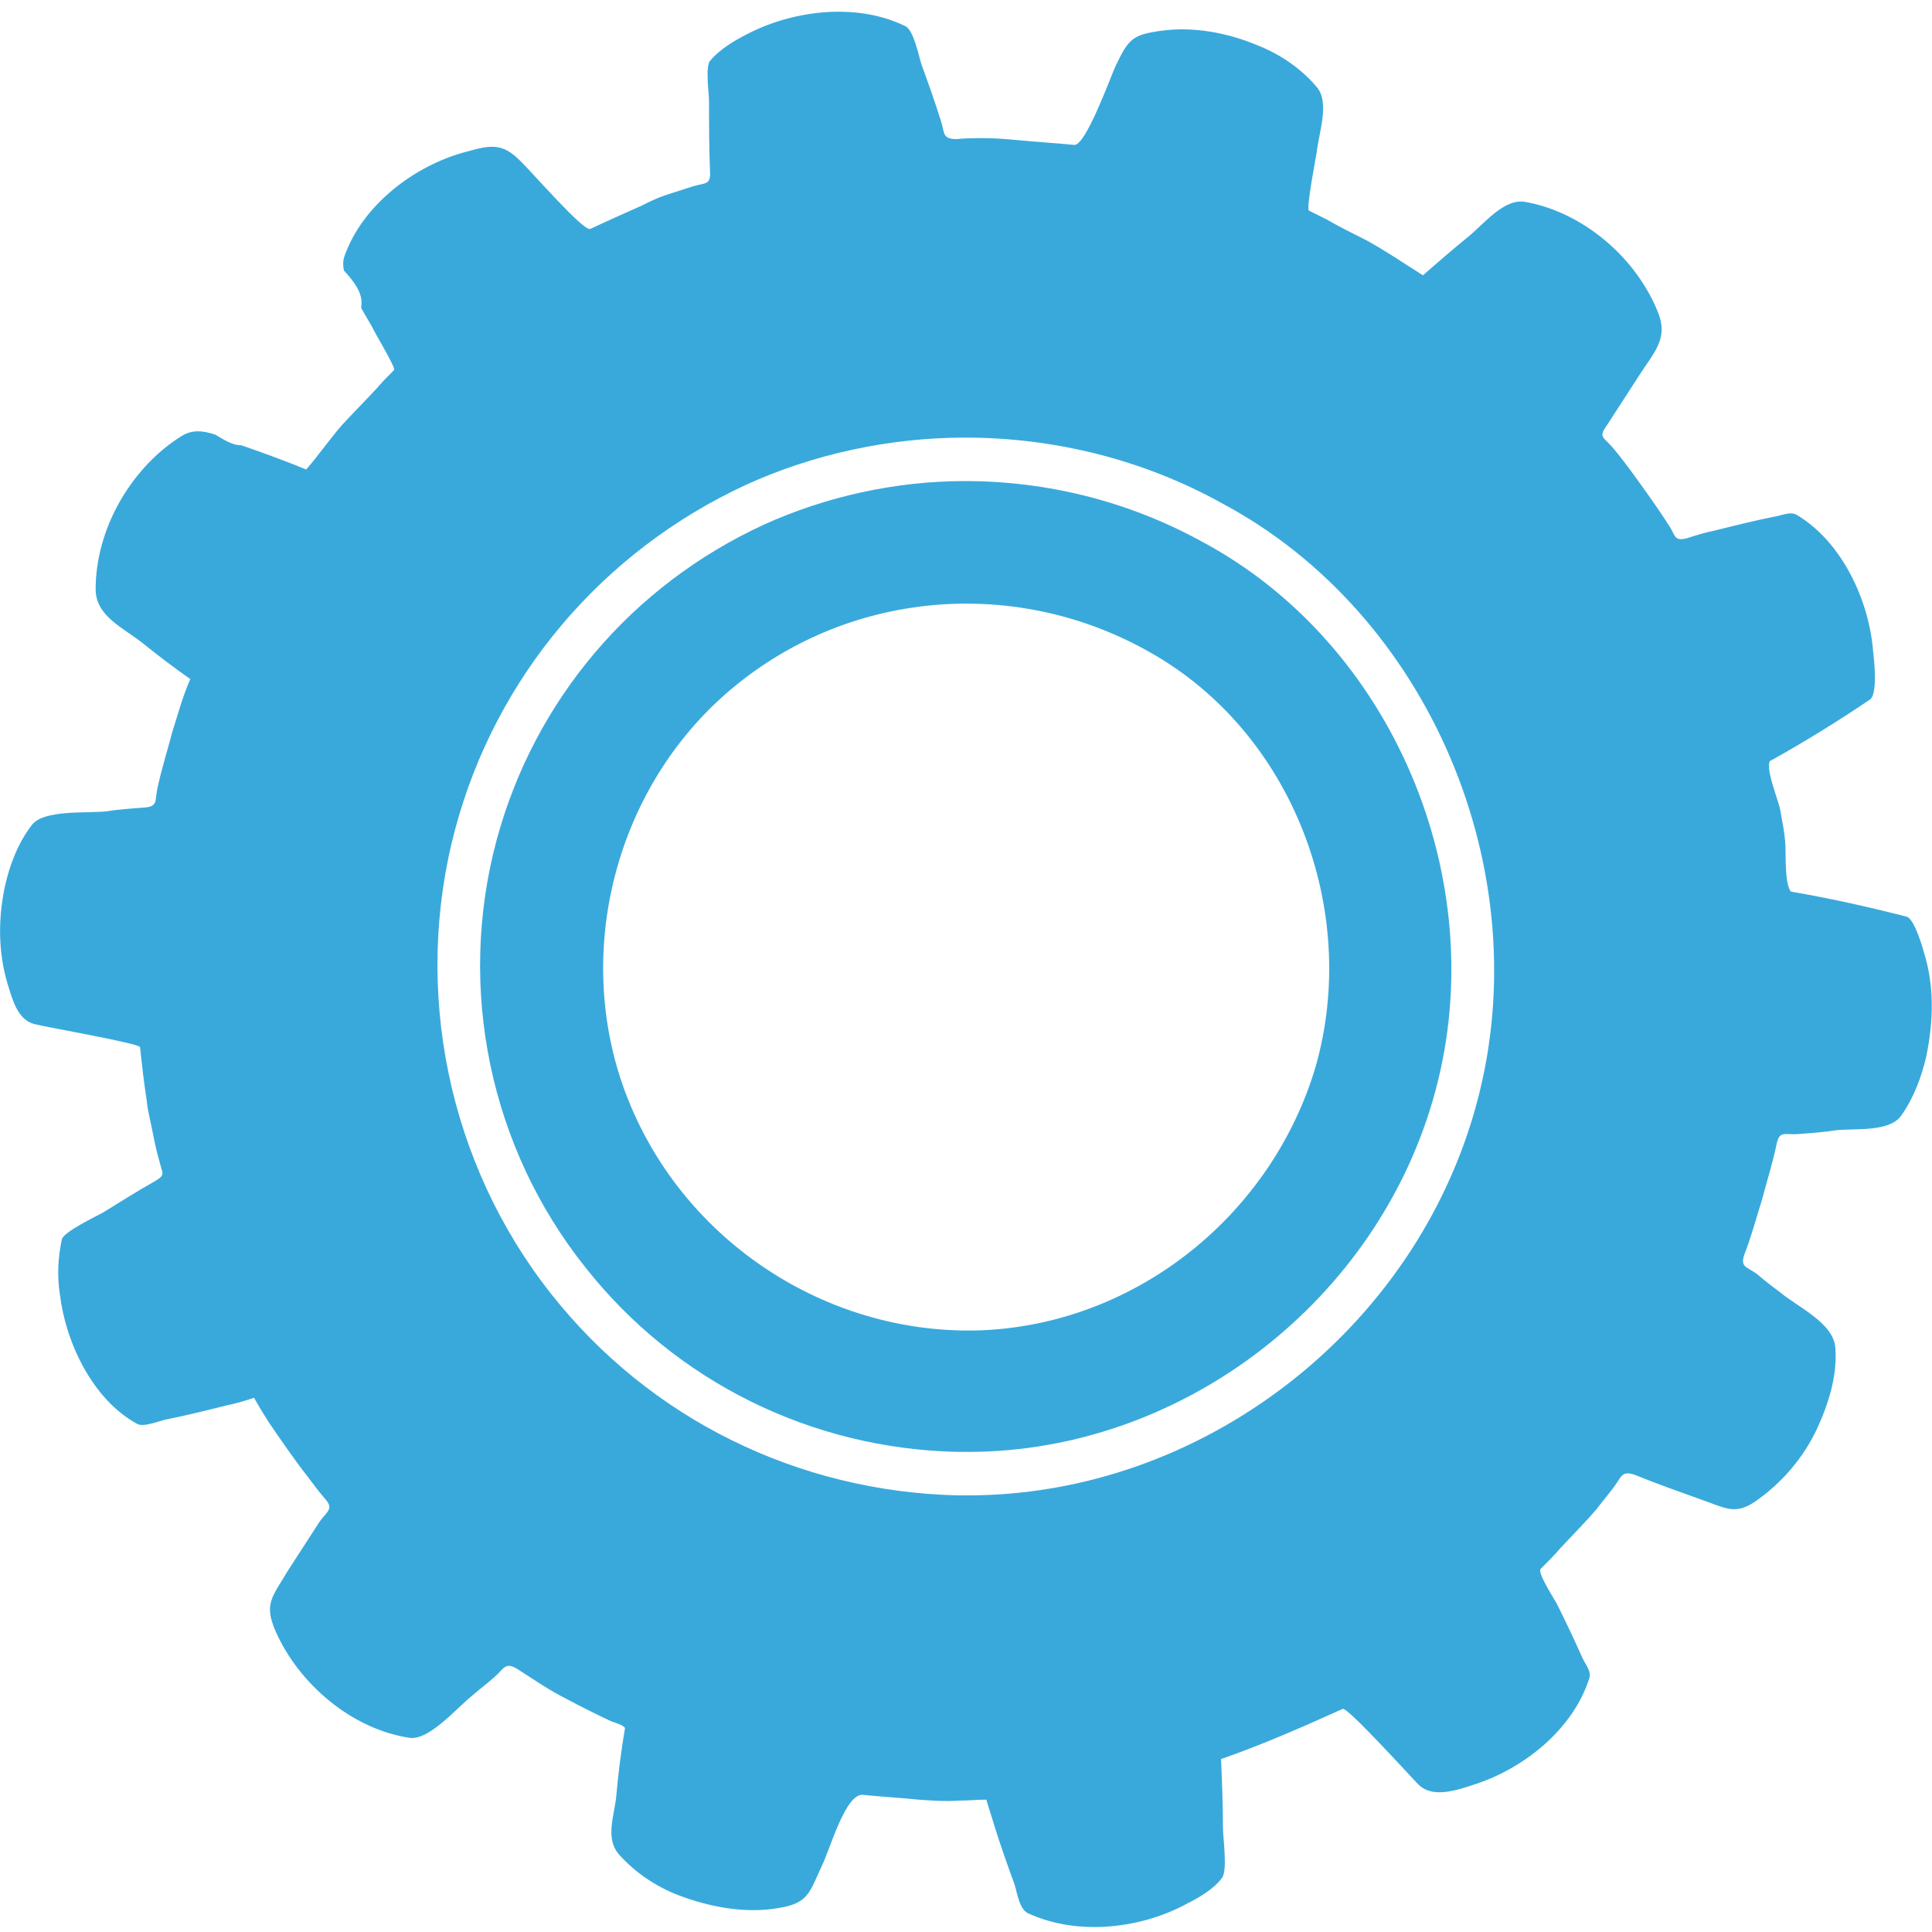 <?xml version="1.0" encoding="utf-8"?>
<!-- Generator: Adobe Illustrator 23.0.3, SVG Export Plug-In . SVG Version: 6.00 Build 0)  -->
<svg version="1.1" id="Layer_1" xmlns="http://www.w3.org/2000/svg" xmlns:xlink="http://www.w3.org/1999/xlink" x="0px" y="0px"
	 viewBox="0 0 200 200" style="enable-background:new 0 0 200 200;" xml:space="preserve">
<style type="text/css">
	.st0{fill:#39A9DC;}
</style>
<g>
	<path class="st0" d="M124.3,56c-7.5-4.1-15.9-6.2-24.4-6.2c-7.2,0-14.4,1.6-20.8,4.5C65.4,60.6,55.3,72.5,51.4,87
		c-4.1,15.3-0.7,31.8,9.2,44.2C69.9,143,84,150,99.2,150.3c0.3,0,0.7,0,1,0c22.2,0,42.6-15.7,48.4-37.4
		C154.5,91,144.1,66.5,124.3,56z M136.2,110.4c-4.5,15.2-18.3,26.5-34.3,27.3c-15.7,0.7-30.5-8.7-36.6-23.2
		c-6.1-14.4-2.2-31.7,9.3-42.2c12.2-11.1,30.1-12.9,44.4-4.8C133.8,75.8,140.8,94.2,136.2,110.4z"/>
	<path class="st0" d="M199.2,98.7c-0.2-0.7-1-3.5-1.8-3.8c-3.9-1-7.9-1.9-12-2.6c-0.7-0.8-0.5-4.1-0.6-5.2c-0.1-1.1-0.3-2.1-0.5-3.2
		c-0.2-1.1-1.5-4.1-1.1-5.1c3.6-2,7-4.1,10.4-6.4c0.8-0.6,0.4-4.2,0.3-5c-0.4-5.2-3.2-11.3-7.9-14.1c-0.7-0.4-1.6,0.1-2.4,0.2
		c-2,0.4-4,0.9-6,1.4c-1,0.2-2,0.5-2.9,0.8c-1.5,0.4-1.2-0.3-2-1.4c-1.2-1.9-2.6-3.8-3.9-5.6c-0.6-0.8-1.2-1.6-1.8-2.3
		c-0.9-1.1-1.6-1.1-0.7-2.3c1.1-1.7,2.2-3.4,3.3-5.1c1.5-2.4,3.1-3.8,2.1-6.5c-2.2-5.7-7.7-10.5-13.8-11.6c-2.2-0.4-4.3,2.3-5.9,3.6
		c-1.6,1.3-3.1,2.6-4.7,4c-1.9-1.2-3.8-2.5-5.8-3.6c-1.4-0.7-2.8-1.4-4.2-2.2c-0.6-0.3-1.2-0.6-1.8-0.9c-0.3-0.2,0.7-5.4,0.8-6
		c0.2-2,1.4-5.2,0-6.8c-1.6-1.9-3.8-3.4-6.1-4.3c-3.1-1.3-6.7-2-10.1-1.5c-2.9,0.4-3.3,0.9-4.6,3.6c-0.6,1.3-3.1,8.3-4.3,8.2
		c-2-0.2-3.9-0.3-5.9-0.5c-1.1-0.1-2.3-0.2-3.4-0.2c-1,0-2,0-2.9,0.1c-1.5,0-1.2-0.7-1.6-1.9c-0.6-1.9-1.3-3.9-2-5.8
		c-0.3-0.9-0.8-3.6-1.7-4c-4.9-2.4-11.3-1.7-16.1,0.7c-1.4,0.7-3,1.6-4.1,2.9c-0.5,0.6-0.1,3.4-0.1,4.2c0,2.4,0,4.8,0.1,7.2
		c0.1,1.5-0.5,1.2-1.8,1.6c-0.9,0.3-1.9,0.6-2.8,0.9c-0.9,0.3-1.7,0.7-2.5,1.1c-1.8,0.8-3.6,1.6-5.3,2.4c-0.7,0.3-6.4-6.3-7.3-7.1
		c-1.8-1.8-3-1.6-5.5-0.9c-5.4,1.4-10.9,5.6-12.7,11c-0.1,0.4-0.1,0.8,0,1.3c1.1,1.2,2,2.4,1.8,3.7c0,0.1,0,0.1,0,0.2
		c0.4,0.7,0.8,1.4,1.1,1.9c0.2,0.5,2.5,4.3,2.3,4.5c-0.6,0.6-1.2,1.2-1.8,1.9c-1.2,1.3-2.4,2.5-3.6,3.8c-1.3,1.5-2.4,3.1-3.7,4.6
		c-2.2-0.9-4.4-1.7-6.7-2.5c-0.9,0-1.7-0.5-2.7-1.1c-1.2-0.4-2.4-0.6-3.6,0.2c-2.7,1.7-4.9,4.2-6.4,6.9c-1.5,2.7-2.4,5.8-2.4,8.9
		c0,2.8,2.9,4,4.9,5.6c1.6,1.3,3.2,2.5,4.9,3.7c-0.8,1.8-1.3,3.7-1.9,5.6c-0.5,1.9-1.1,3.8-1.5,5.7c-0.3,1.3,0.1,1.9-1.4,2
		c-1.4,0.1-2.7,0.2-4,0.4c-1.9,0.2-6.4-0.2-7.6,1.4c-1.4,1.8-2.3,4.1-2.8,6.4c-0.7,3.3-0.7,6.8,0.3,10.1c0.5,1.6,1,3.6,2.7,4.1
		c1.1,0.3,10.9,2,11,2.4c0.2,1.9,0.4,3.7,0.7,5.6c0.1,1.1,0.4,2.1,0.6,3.2c0.2,1,0.4,2,0.7,3c0.3,1.3,0.7,1.4-0.5,2.1
		c-1.8,1-3.5,2.1-5.3,3.2c-0.7,0.4-4.1,2-4.3,2.8c-0.4,1.9-0.5,3.8-0.2,5.7c0.6,5,3.4,10.9,8,13.4c0.7,0.4,2.5-0.4,3.2-0.5
		c2-0.4,4-0.9,6-1.4c1-0.2,2-0.5,2.9-0.8c0.5,0.9,1,1.7,1.5,2.5c1.3,1.9,2.6,3.8,4,5.6c0.6,0.8,1.2,1.6,1.8,2.3
		c1,1.1,0.3,1.3-0.5,2.4c-1.1,1.7-2.2,3.4-3.3,5.1c-1.6,2.7-2.5,3.4-1.3,6.2c2.4,5.5,7.9,10.2,13.9,11.1c2,0.3,4.9-3.1,6.4-4.3
		c0.8-0.7,1.6-1.3,2.4-2c1-0.9,1.1-1.6,2.4-0.8c1.7,1.1,3.3,2.2,5.1,3.1c1.5,0.8,3.1,1.6,4.6,2.3c0.3,0.1,1.3,0.4,1.4,0.7
		c-0.4,2.3-0.7,4.7-0.9,7c-0.2,2.1-1.2,4.4,0.3,6.1c1.8,2,4.1,3.5,6.7,4.4c3.1,1.1,6.6,1.7,9.9,1.1c3-0.5,3.1-1.6,4.4-4.4
		c0.8-1.6,2.4-7.4,4.2-7.3c1.9,0.2,3.9,0.3,5.8,0.5c1.4,0.1,2.7,0.2,4.1,0.1c1,0,2-0.1,2.9-0.1c0.3,1,0.6,1.9,0.9,2.9
		c0.6,1.9,1.3,3.9,2,5.8c0.3,0.9,0.5,2.7,1.5,3.1c5.1,2.3,11.6,1.6,16.5-1.1c1.2-0.6,2.7-1.5,3.5-2.6c0.6-0.8,0.1-4.1,0.1-5.2
		c0-2.4-0.1-4.8-0.2-7.1c4.3-1.5,8.4-3.3,12.6-5.2c0.5-0.2,7.1,7.1,7.9,7.9c1.4,1.3,3.7,0.6,5.5,0c5.2-1.6,10.4-5.7,12.1-11
		c0.3-0.8-0.4-1.5-0.7-2.2c-0.8-1.8-1.7-3.7-2.6-5.5c-0.3-0.6-2.1-3.3-1.7-3.7c0.7-0.7,1.4-1.4,2-2.1c1.3-1.4,2.6-2.7,3.8-4.1
		c0.6-0.8,1.2-1.5,1.8-2.3c0.8-1.1,0.8-1.7,2.2-1.2c2.2,0.9,4.5,1.7,6.7,2.5c2.4,0.8,3.5,1.7,5.6,0.3c2.8-1.9,5.1-4.6,6.5-7.6
		c1.2-2.6,2.1-5.5,1.9-8.3c-0.1-2.6-3.9-4.3-5.7-5.8c-0.8-0.6-1.6-1.2-2.4-1.9c-1.1-0.8-1.8-0.7-1.3-2.1c0.7-1.8,1.2-3.7,1.8-5.6
		c0.5-1.9,1.1-3.8,1.5-5.7c0.3-1.5,0.8-1,2.2-1.1c1.4-0.1,2.7-0.2,4-0.4c2-0.2,5.5,0.2,6.7-1.5c1.3-1.8,2.1-4,2.6-6.1
		C200.2,105.5,200.2,102,199.2,98.7z M152.9,114.1c-6.3,23.6-28.5,40.7-52.7,40.7c-0.4,0-0.8,0-1.1,0c-16.5-0.4-31.8-7.9-42-20.8
		c-10.7-13.5-14.4-31.5-10-48.1c4.2-15.8,15.2-28.8,30.1-35.7c7-3.2,14.9-4.9,22.7-4.9c9.3,0,18.5,2.3,26.6,6.8
		C147.9,63.5,159.3,90.2,152.9,114.1z"/>
</g>
</svg>
